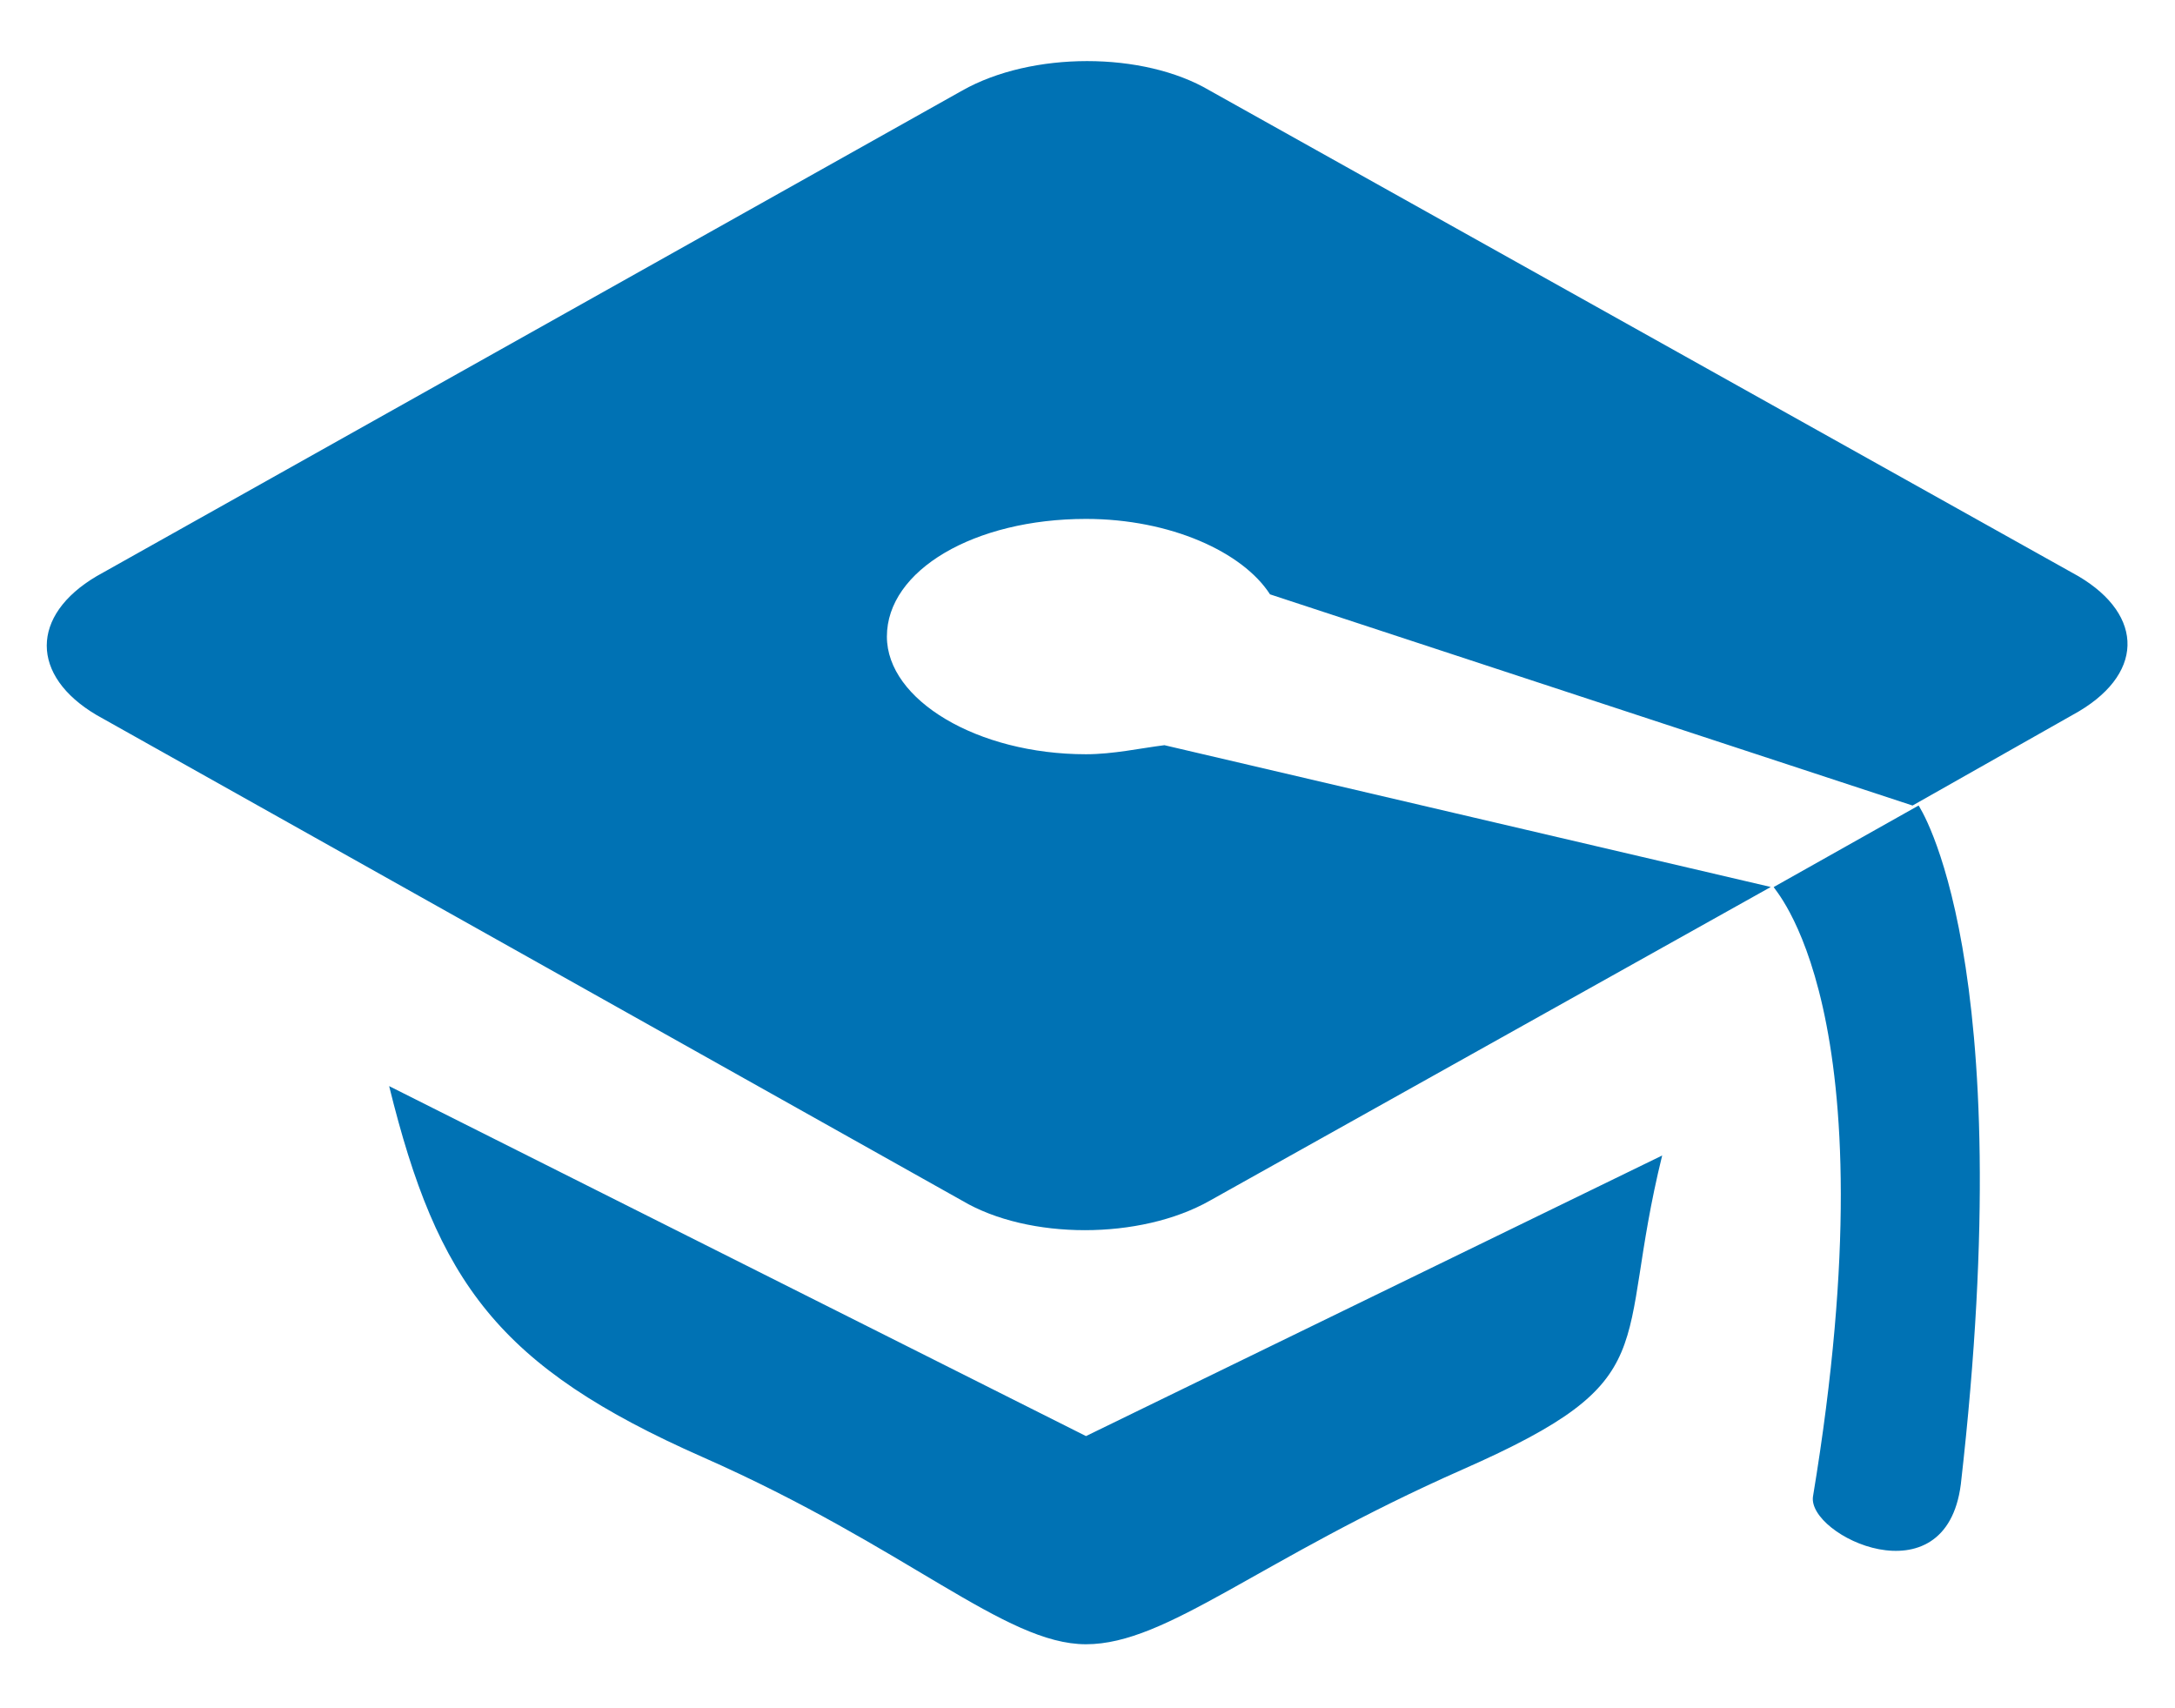 <?xml version="1.0" encoding="utf-8"?>
<!-- Generator: Adobe Illustrator 26.2.1, SVG Export Plug-In . SVG Version: 6.00 Build 0)  -->
<svg version="1.1" id="Capa_1" xmlns="http://www.w3.org/2000/svg" xmlns:xlink="http://www.w3.org/1999/xlink" x="0px" y="0px"
	 viewBox="0 0 72.1 56.6" style="enable-background:new 0 0 72.1 56.6;" xml:space="preserve">
<style type="text/css">
	.st0{fill:#0072B4;}
</style>
<g transform="translate(336 144)">
	<g id="icon-graduation_00000169545739460029539660000010340909686938566030_">
		<path class="st0" d="M-323.1-108c1.6,6.5,3.6,9.3,10.4,12.3c6.8,3,10,6.2,12.7,6.2c2.7,0,5.7-2.8,12.5-5.8c6.8-3,5-3.9,6.6-10.4
			l-19.1,9.3L-323.1-108L-323.1-108z M-267.1-124.9l-28.8-16.1c-2.2-1.3-5.9-1.3-8.2,0l-28.7,16.1c-2.2,1.3-2.2,3.3,0,4.6l28.7,16.1
			c2.2,1.3,5.9,1.3,8.2,0l18.6-10.4l-20.1-4.7c-0.8,0.1-1.7,0.3-2.6,0.3c-3.6,0-6.6-1.8-6.6-3.9c0-2.2,2.9-3.9,6.6-3.9
			c2.8,0,5.2,1.1,6.1,2.5l21.3,7l5.3-3C-264.9-121.6-264.9-123.6-267.1-124.9L-267.1-124.9z M-275.9-94.4c-0.2,1.3,4.4,3.5,4.9-0.4
			c2-17.5-1.4-22.5-1.4-22.5l-4.8,2.7C-277.3-114.6-273.2-110.7-275.9-94.4z"/>
	</g>
</g>
</svg>
